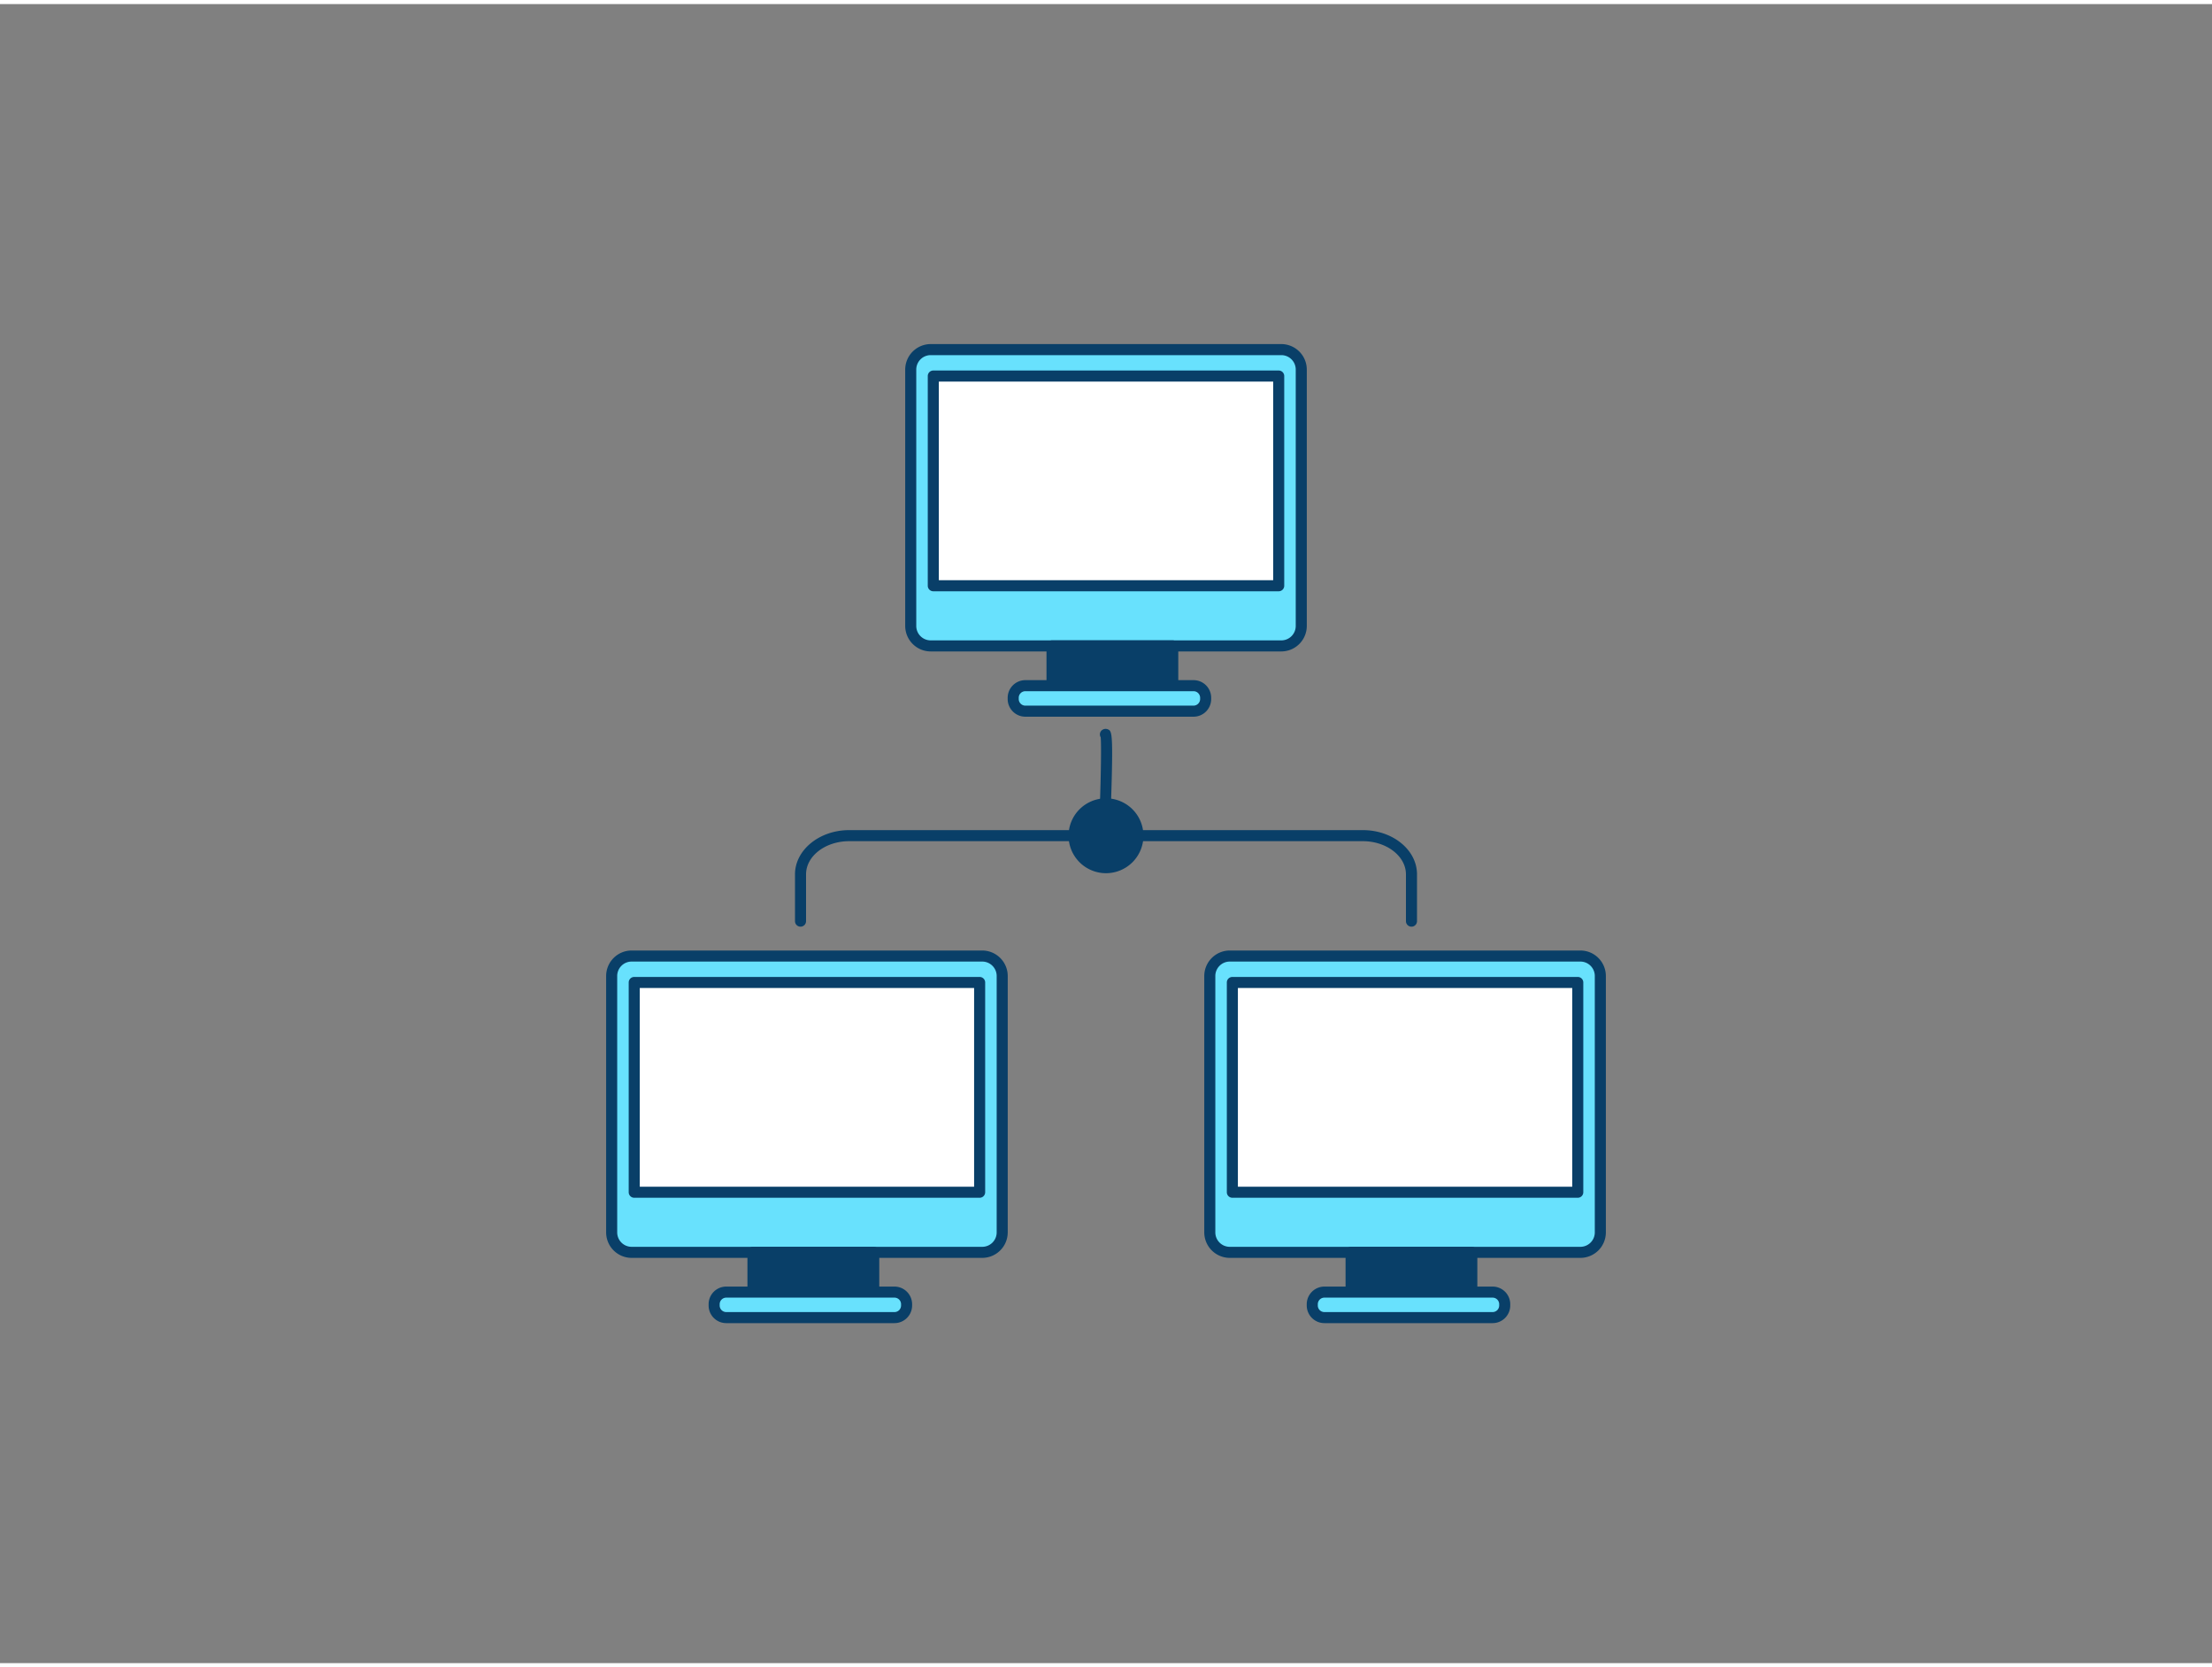 <svg xmlns="http://www.w3.org/2000/svg" viewBox="0 0 400 300" width="406" height="306" class="illustration styles_illustrationTablet__1DWOa"><rect x="0" y="0" width="400" height="300" fill="#808080" stroke="none"/><g id="_155_network_outline" data-name="#155_network_outline"><rect x="164.69" y="62.48" width="70.63" height="53.58" rx="3.61" fill="#68e1fd"></rect><path d="M231.7,117.06H168.3a4.62,4.62,0,0,1-4.61-4.61V66.09a4.62,4.62,0,0,1,4.61-4.61h63.4a4.62,4.62,0,0,1,4.61,4.61v46.36A4.62,4.62,0,0,1,231.7,117.06ZM168.3,63.48a2.61,2.61,0,0,0-2.61,2.61v46.36a2.61,2.61,0,0,0,2.61,2.61h63.4a2.61,2.61,0,0,0,2.61-2.61V66.09a2.61,2.61,0,0,0-2.61-2.61Z" fill="#093f68"></path><rect x="190.24" y="116.06" width="21.83" height="7.81" fill="#093f68"></rect><path d="M212.07,124.87H190.24a1,1,0,0,1-1-1v-7.81a1,1,0,0,1,1-1h21.83a1,1,0,0,1,1,1v7.81A1,1,0,0,1,212.07,124.87Zm-20.83-2h19.83v-5.81H191.24Z" fill="#093f68"></path><rect x="183.22" y="123.25" width="34.8" height="4.61" rx="2.19" fill="#68e1fd"></rect><path d="M215.83,128.86H185.42a3.2,3.2,0,0,1-3.2-3.2v-.22a3.2,3.2,0,0,1,3.2-3.19h30.41a3.19,3.19,0,0,1,3.19,3.19v.22A3.19,3.19,0,0,1,215.83,128.86Zm-30.41-4.61a1.19,1.19,0,0,0-1.2,1.19v.22a1.2,1.2,0,0,0,1.2,1.2h30.41a1.2,1.2,0,0,0,1.19-1.2v-.22a1.19,1.19,0,0,0-1.19-1.19Z" fill="#093f68"></path><rect x="168.77" y="67.26" width="62.46" height="37.93" fill="#fff"></rect><path d="M231.23,106.18H168.77a1,1,0,0,1-1-1V67.26a1,1,0,0,1,1-1h62.46a1,1,0,0,1,1,1v37.92A1,1,0,0,1,231.23,106.18Zm-61.46-2h60.46V68.26H169.77Z" fill="#093f68"></path><rect x="110.61" y="172.14" width="70.63" height="53.58" rx="3.61" fill="#68e1fd"></rect><path d="M177.62,226.72h-63.4a4.61,4.61,0,0,1-4.61-4.61V175.75a4.61,4.61,0,0,1,4.61-4.61h63.4a4.62,4.62,0,0,1,4.61,4.61v46.36A4.62,4.62,0,0,1,177.62,226.72Zm-63.4-53.58a2.61,2.61,0,0,0-2.61,2.61v46.36a2.61,2.61,0,0,0,2.61,2.61h63.4a2.61,2.61,0,0,0,2.61-2.61V175.75a2.61,2.61,0,0,0-2.61-2.61Z" fill="#093f68"></path><rect x="136.16" y="225.72" width="21.83" height="7.81" fill="#093f68"></rect><path d="M158,234.53H136.16a1,1,0,0,1-1-1v-7.81a1,1,0,0,1,1-1H158a1,1,0,0,1,1,1v7.81A1,1,0,0,1,158,234.53Zm-20.82-2H157v-5.81H137.16Z" fill="#093f68"></path><rect x="129.14" y="232.91" width="34.8" height="4.61" rx="2.19" fill="#68e1fd"></rect><path d="M161.74,238.52H131.33a3.19,3.19,0,0,1-3.19-3.19v-.23a3.19,3.19,0,0,1,3.19-3.19h30.41a3.2,3.2,0,0,1,3.2,3.19v.23A3.2,3.2,0,0,1,161.74,238.52Zm-30.41-4.61a1.19,1.19,0,0,0-1.19,1.19v.23a1.19,1.19,0,0,0,1.19,1.19h30.41a1.19,1.19,0,0,0,1.2-1.19v-.23a1.19,1.19,0,0,0-1.2-1.19Z" fill="#093f68"></path><rect x="114.69" y="176.92" width="62.46" height="37.93" fill="#fff"></rect><path d="M177.15,215.85H114.69a1,1,0,0,1-1-1V176.92a1,1,0,0,1,1-1h62.46a1,1,0,0,1,1,1v37.93A1,1,0,0,1,177.15,215.85Zm-61.46-2h60.46V177.92H115.69Z" fill="#093f68"></path><rect x="218.77" y="172.14" width="70.63" height="53.58" rx="3.61" fill="#68e1fd"></rect><path d="M285.78,226.72h-63.4a4.62,4.62,0,0,1-4.61-4.61V175.75a4.62,4.62,0,0,1,4.61-4.61h63.4a4.61,4.61,0,0,1,4.61,4.61v46.36A4.61,4.61,0,0,1,285.78,226.72Zm-63.4-53.58a2.61,2.61,0,0,0-2.61,2.61v46.36a2.61,2.61,0,0,0,2.61,2.61h63.4a2.61,2.61,0,0,0,2.61-2.61V175.75a2.61,2.61,0,0,0-2.61-2.61Z" fill="#093f68"></path><rect x="244.32" y="225.72" width="21.83" height="7.81" fill="#093f68"></rect><path d="M266.15,234.53H244.32a1,1,0,0,1-1-1v-7.81a1,1,0,0,1,1-1h21.83a1,1,0,0,1,1,1v7.81A1,1,0,0,1,266.15,234.53Zm-20.83-2h19.83v-5.81H245.32Z" fill="#093f68"></path><rect x="237.3" y="232.91" width="34.8" height="4.61" rx="2.19" fill="#68e1fd"></rect><path d="M269.91,238.52H239.5a3.2,3.2,0,0,1-3.2-3.19v-.23a3.2,3.2,0,0,1,3.2-3.19h30.41a3.19,3.19,0,0,1,3.19,3.19v.23A3.19,3.19,0,0,1,269.91,238.52Zm-30.41-4.61a1.19,1.19,0,0,0-1.2,1.19v.23a1.19,1.19,0,0,0,1.2,1.19h30.41a1.19,1.19,0,0,0,1.19-1.19v-.23a1.19,1.19,0,0,0-1.19-1.19Z" fill="#093f68"></path><rect x="222.85" y="176.92" width="62.46" height="37.93" fill="#fff"></rect><path d="M285.31,215.85H222.85a1,1,0,0,1-1-1V176.92a1,1,0,0,1,1-1h62.46a1,1,0,0,1,1,1v37.93A1,1,0,0,1,285.31,215.85Zm-61.46-2h60.46V177.92H223.85Z" fill="#093f68"></path><path d="M255.24,166.83a1,1,0,0,1-1-1v-8.46c0-3.29-3.5-6-7.8-6H153.56c-4.3,0-7.8,2.68-7.8,6v8.46a1,1,0,1,1-2,0v-8.46c0-4.4,4.4-8,9.8-8h92.88c5.4,0,9.8,3.57,9.8,8v8.46A1,1,0,0,1,255.24,166.83Z" fill="#093f68"></path><circle cx="200" cy="150.39" r="5.77" fill="#093f68"></circle><path d="M200,157.16a6.77,6.77,0,1,1,6.77-6.76A6.77,6.77,0,0,1,200,157.16Zm0-11.53a4.77,4.77,0,1,0,4.77,4.77A4.78,4.78,0,0,0,200,145.63Z" fill="#093f68"></path><path d="M199.9,145.63h0a1,1,0,0,1-1-1c.18-5.11.27-10.79.14-12.05a1,1,0,0,1,.15-1.22,1.07,1.07,0,0,1,1.14-.22c.75.33,1,.45.57,13.56A1,1,0,0,1,199.9,145.63Z" fill="#093f68"></path></g></svg>